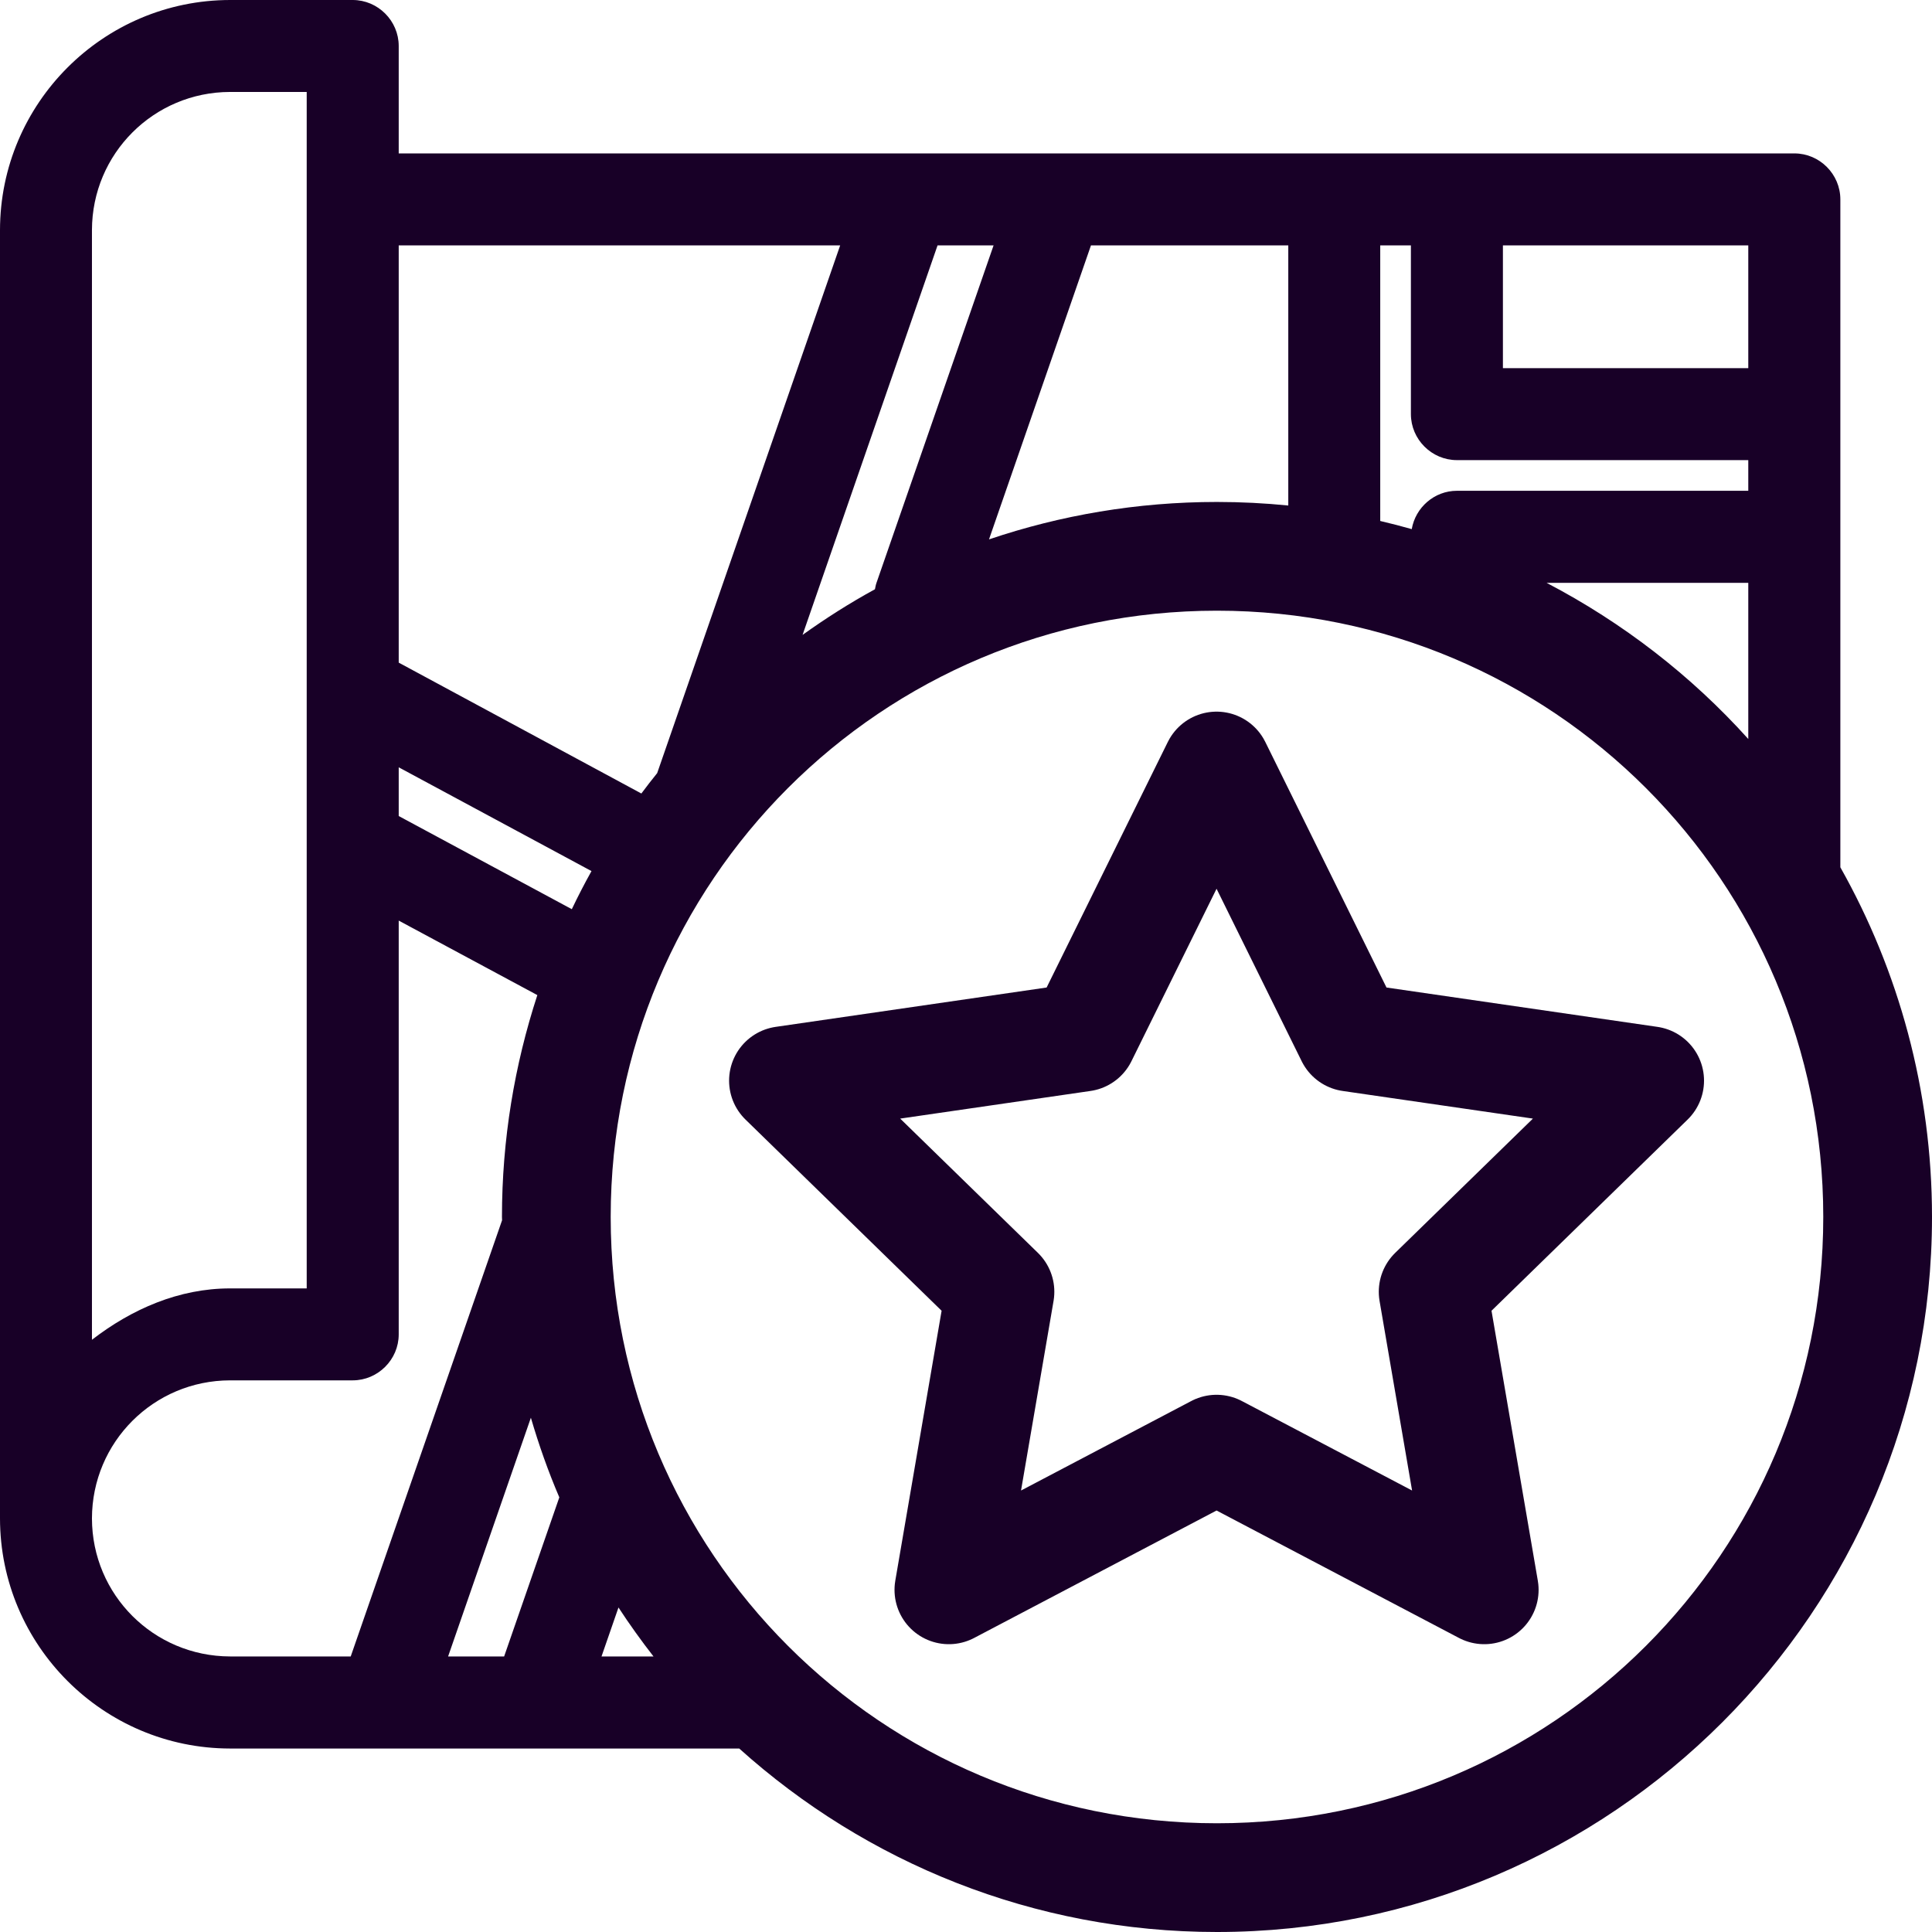 <?xml version="1.0" encoding="UTF-8" standalone="no"?>
<svg
   fill="none"
   height="32"
   viewBox="0 0 32 32"
   width="32"
   version="1.1"
   id="svg4"
   sodipodi:docname="face-city.svg"
   inkscape:export-filename="face-city.png"
   inkscape:export-xdpi="192"
   inkscape:export-ydpi="192"
   inkscape:version="1.1.1 (3bf5ae0d25, 2021-09-20)"
   xmlns:inkscape="http://www.inkscape.org/namespaces/inkscape"
   xmlns:sodipodi="http://sodipodi.sourceforge.net/DTD/sodipodi-0.dtd"
   xmlns="http://www.w3.org/2000/svg"
   xmlns:svg="http://www.w3.org/2000/svg">
  <defs
     id="defs8">
    <style
       id="style922">.cls-1{fill:none;stroke:#000;stroke-linejoin:round;stroke-width:2px;}</style>
  </defs>
  <sodipodi:namedview
     id="namedview6"
     pagecolor="#ffffff"
     bordercolor="#666666"
     borderopacity="1.0"
     inkscape:pageshadow="2"
     inkscape:pageopacity="0.0"
     inkscape:pagecheckerboard="0"
     showgrid="false"
     inkscape:zoom="12.506021"
     inkscape:cx="17.911373"
     inkscape:cy="17.471585"
     inkscape:window-width="2268"
     inkscape:window-height="1277"
     inkscape:window-x="3966"
     inkscape:window-y="236"
     inkscape:window-maximized="0"
     inkscape:current-layer="svg4" />
  <path
     id="path1133"
     style="color:#000000;fill:#180027;stroke-width:0.508;-inkscape-stroke:none"
     d="M 3.811 0 C 1.71 0.002 0.002 1.71 0 3.811 L 0 25.15 C 0.002 27.251 1.71 28.959 3.811 28.961 L 12.244 28.961 C 14.343 30.849 17.118 32 20.156 32 C 26.686 32 32 26.686 32 20.156 C 32 18.054 31.447 16.078 30.482 14.365 L 30.482 3.303 C 30.482 2.885 30.139 2.541 29.721 2.541 L 6.604 2.541 L 6.604 0.762 C 6.604 0.344 6.26 -3.7007434e-16 5.842 0 L 3.811 0 z M 3.811 1.523 L 5.08 1.523 L 5.08 21.34 L 3.811 21.34 C 2.965 21.34 2.185 21.68 1.523 22.191 L 1.523 3.811 C 1.525 2.546 2.546 1.525 3.811 1.523 z M 6.604 4.064 L 13.916 4.064 L 10.885 12.805 C 10.796 12.916 10.708 13.028 10.623 13.143 L 6.604 10.975 L 6.604 4.064 z M 15.529 4.064 L 16.457 4.064 L 14.516 9.658 C 14.504 9.692 14.499 9.726 14.492 9.76 C 14.076 9.987 13.677 10.241 13.293 10.516 L 15.529 4.064 z M 18.07 4.064 L 21.338 4.064 L 21.338 8.373 C 20.949 8.334 20.555 8.314 20.156 8.314 C 18.836 8.314 17.567 8.533 16.381 8.934 L 18.07 4.064 z M 22.861 4.064 L 23.369 4.064 L 23.369 6.859 C 23.369 7.277 23.713 7.621 24.131 7.621 L 28.957 7.621 L 28.957 8.129 L 24.131 8.129 C 23.757 8.129 23.444 8.406 23.383 8.764 C 23.211 8.715 23.037 8.67 22.861 8.629 L 22.861 4.064 z M 24.893 4.064 L 28.957 4.064 L 28.957 6.098 L 24.893 6.098 L 24.893 4.064 z M 25.617 9.654 L 28.957 9.654 L 28.957 12.24 C 28.012 11.19 26.88 10.314 25.617 9.654 z M 20.156 10.115 C 25.713 10.115 30.199 14.599 30.199 20.156 C 30.199 25.713 25.713 30.199 20.156 30.199 C 14.599 30.199 10.115 25.713 10.115 20.156 C 10.115 14.599 14.599 10.115 20.156 10.115 z M 6.604 12.709 L 9.797 14.428 C 9.682 14.634 9.573 14.845 9.471 15.059 L 6.604 13.516 L 6.604 12.709 z M 6.604 15.248 L 8.9 16.482 C 8.522 17.64 8.314 18.874 8.314 20.156 C 8.314 20.175 8.316 20.193 8.316 20.211 L 5.809 27.436 L 3.811 27.436 C 2.546 27.433 1.525 26.415 1.523 25.15 C 1.525 23.885 2.546 22.865 3.811 22.863 L 5.842 22.863 C 6.26 22.863 6.604 22.519 6.604 22.102 L 6.604 15.248 z M 8.793 23.482 C 8.925 23.933 9.081 24.374 9.264 24.801 L 8.35 27.436 L 7.422 27.436 L 8.793 23.482 z M 10.244 26.625 C 10.426 26.904 10.62 27.174 10.824 27.436 L 9.963 27.436 L 10.244 26.625 z " />
  <path
     sodipodi:type="star"
     style="fill:none;stroke:#180027;stroke-width:1.8;stroke-linecap:round;stroke-linejoin:round;stroke-miterlimit:4;stroke-dasharray:none;stroke-opacity:1"
     id="path1746"
     inkscape:flatsided="false"
     sodipodi:sides="5"
     sodipodi:cx="20.150295"
     sodipodi:cy="20.230255"
     sodipodi:r1="7.5435514"
     sodipodi:r2="3.7717757"
     sodipodi:arg1="-1.5707963"
     sodipodi:arg2="-0.9424778"
     inkscape:rounded="0"
     inkscape:randomized="0"
     d="m 20.15,12.687 2.217,4.492 4.957,0.72 -3.587,3.497 0.847,4.937 -4.434,-2.331 -4.434,2.331 0.847,-4.937 -3.587,-3.497 4.957,-0.72 z"
     inkscape:transform-center-y="-0.72034506" />
</svg>
